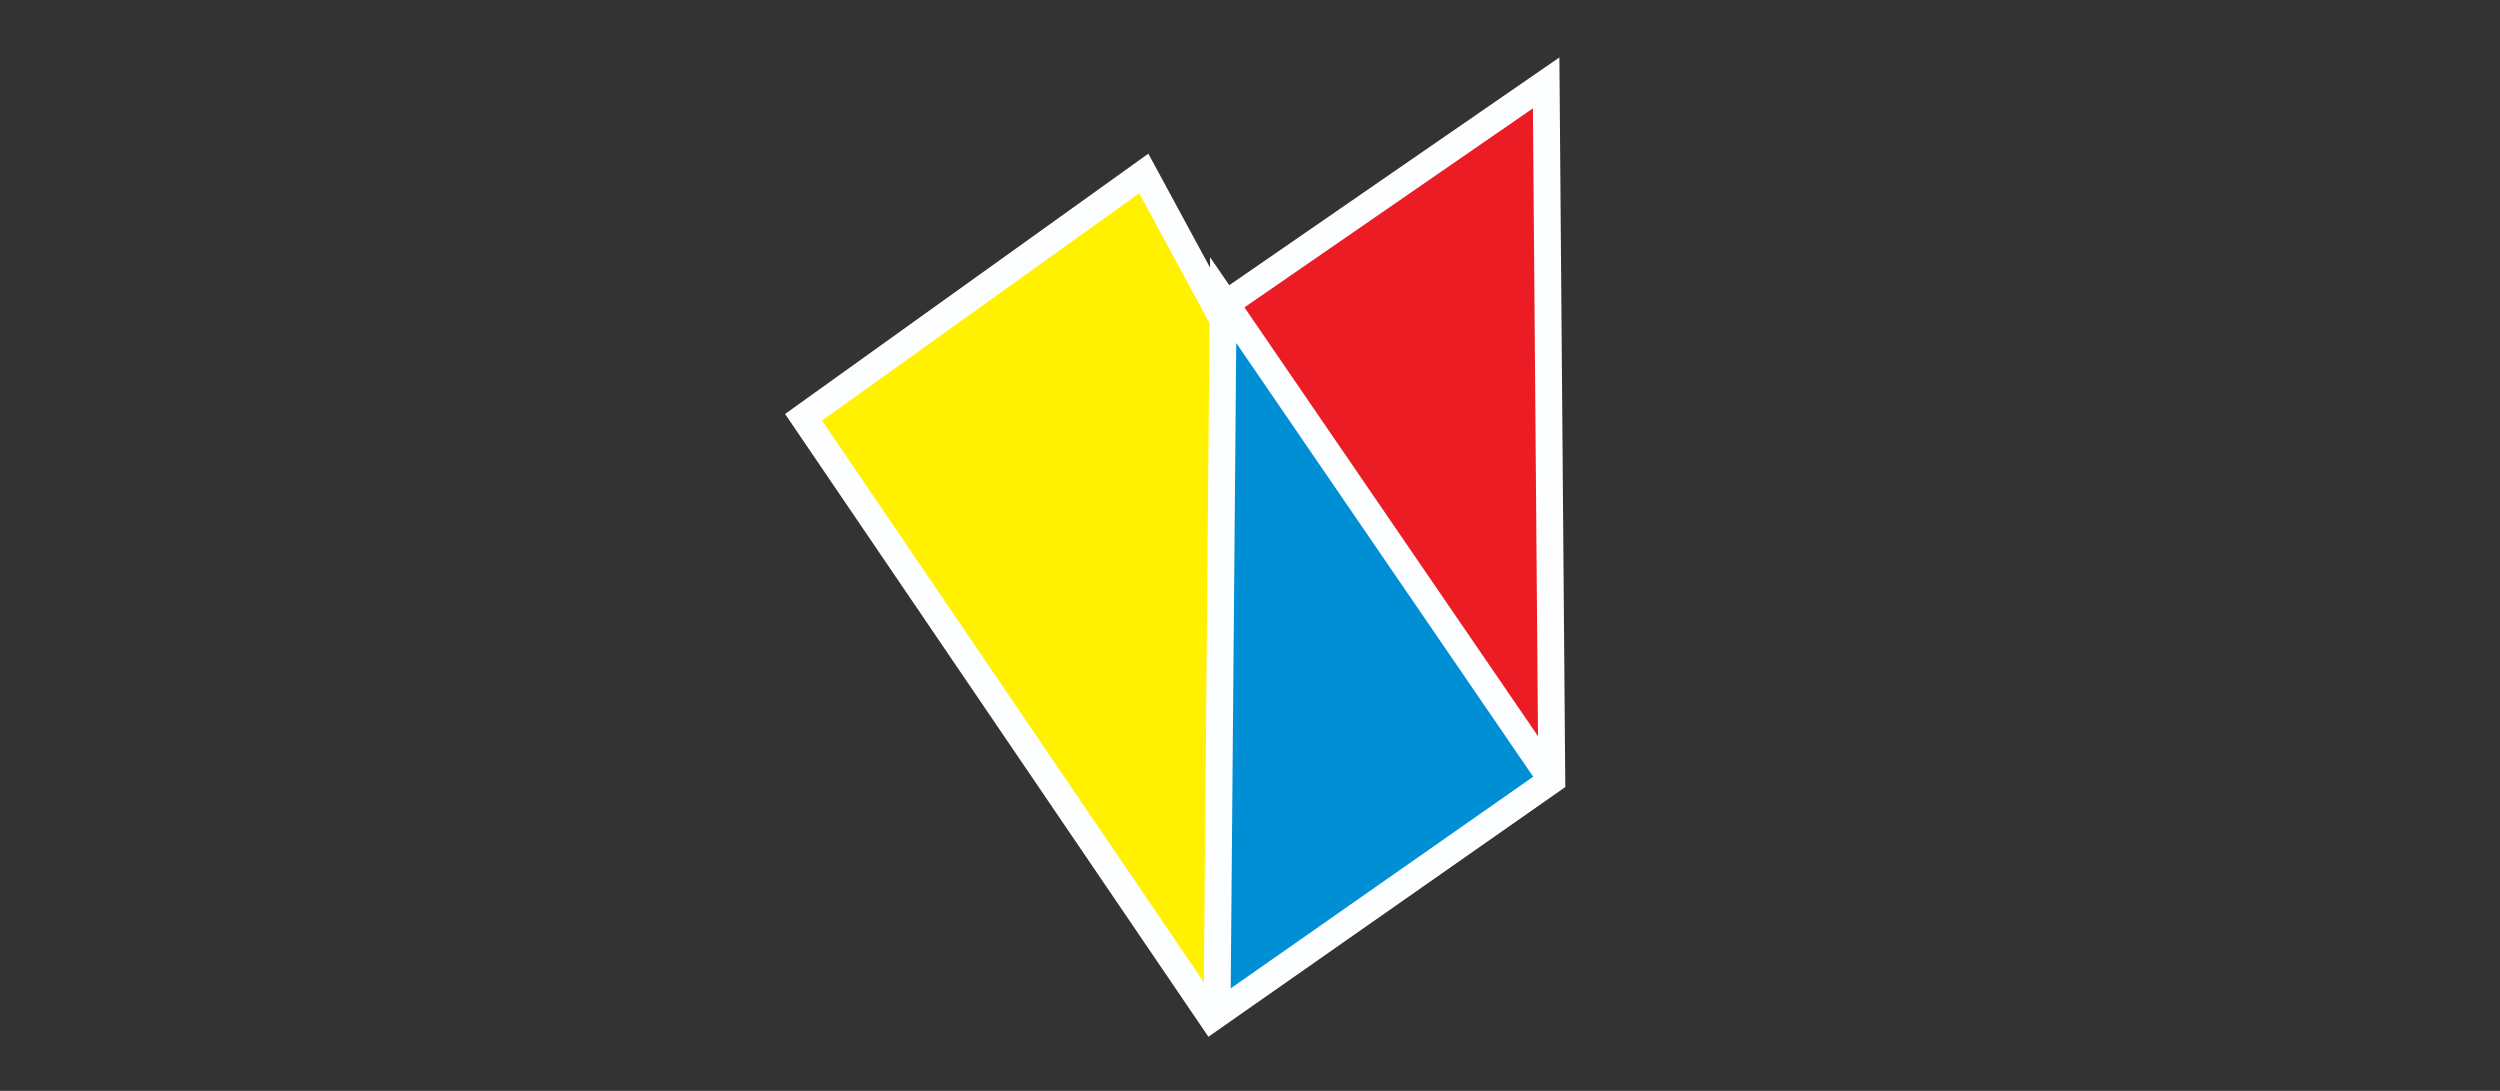<svg id="e68f8867-99db-4e44-85cb-6382b98c5357" data-name="Layer 1" xmlns="http://www.w3.org/2000/svg" xmlns:xlink="http://www.w3.org/1999/xlink" viewBox="0 0 256.67 112"><rect x="0" y="0" width="256.67" height="112" fill="#333333" stroke="none"/><defs><clipPath id="bc39057e-43c1-4ac4-a9eb-305c47882ef0"><polygon points="117.43 17.81 82.5 42.84 124.42 104.51 159.32 80.09 158.74 8.51 125 31.79 117.43 17.81 117.43 17.81" fill="none"/></clipPath></defs><polygon points="117.43 17.81 82.5 42.84 124.42 104.51 159.32 80.09 158.74 8.51 125 31.79 117.43 17.81 117.43 17.81" fill="#008fd5"/><g clip-path="url(#bc39057e-43c1-4ac4-a9eb-305c47882ef0)"><polygon points="125.58 25.38 125.58 120.82 62.72 38.76 110.44 -7.21 125 -7.21 125.58 25.38 125.58 25.38" fill="#fff100"/><polygon points="125.58 32.37 160.49 83.56 160.49 -17.68 125.58 32.37 125.58 32.37" fill="#ec1c24"/></g><polygon points="117.43 17.81 82.5 42.84 124.42 104.51 159.32 80.09 158.74 8.51 125 31.79 117.43 17.81 117.43 17.81" fill="none" stroke="#fdfeff" stroke-miterlimit="3.86" stroke-width="2.76"/><polyline points="124.95 104.14 125.58 30.81 159.32 80.09" fill="none" stroke="#fdfeff" stroke-miterlimit="3.86" stroke-width="2.76"/></svg>